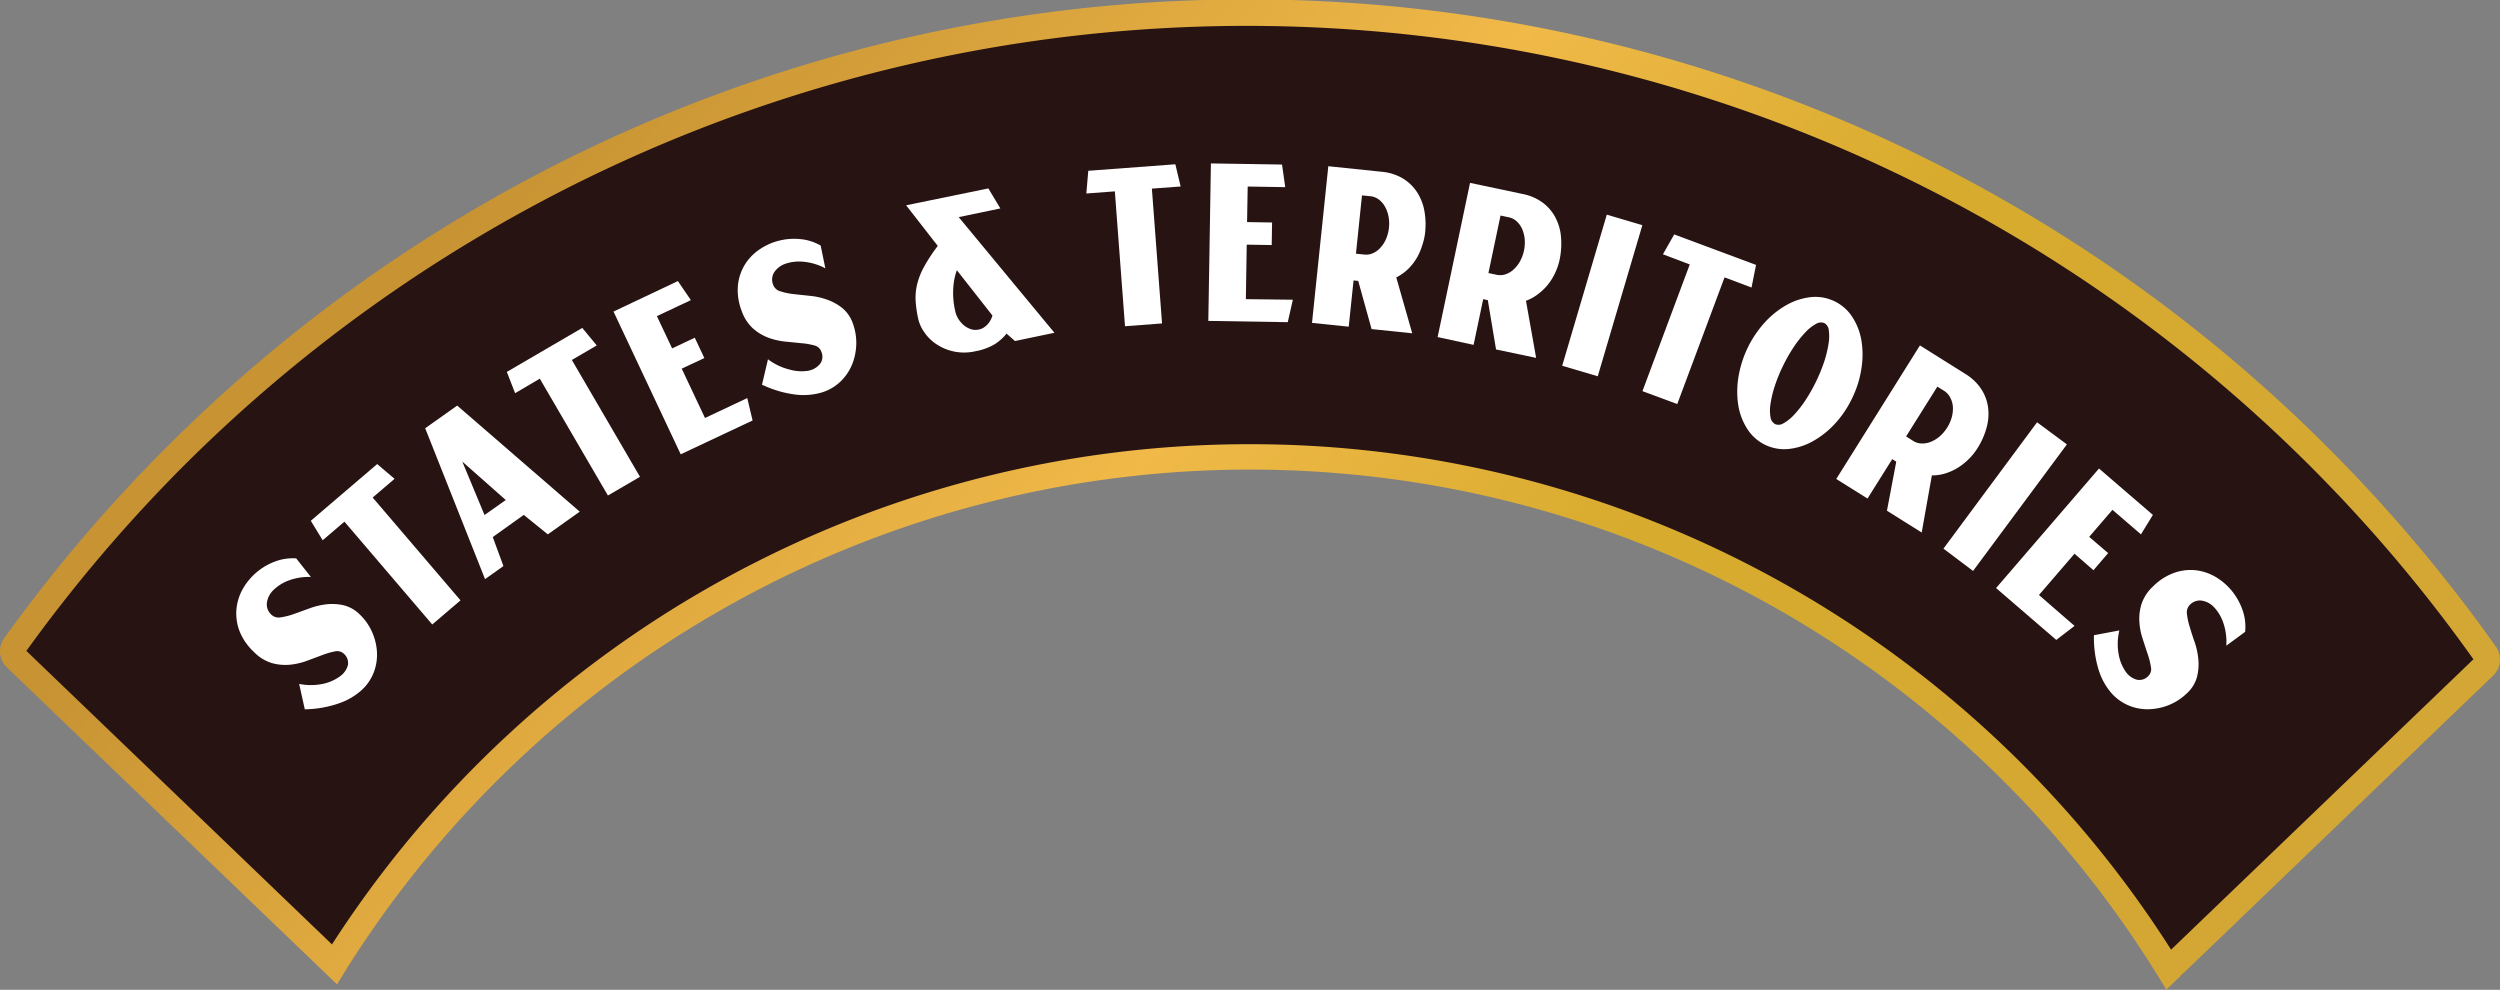 <svg xmlns="http://www.w3.org/2000/svg" xmlns:xlink="http://www.w3.org/1999/xlink" viewBox="0 0 492.13 194.84"><rect x="0" y="0" width="492.13" height="194.84" fill="#808080" stroke="none"/><defs><linearGradient id="e0e5da3c-76f1-4f7f-827c-97e9bcba69f3" x1="1960.88" y1="1276.13" x2="1961.88" y2="1276.13" gradientTransform="matrix(275.45, 248.21, 248.21, -275.45, -856752.6, -135192.04)" gradientUnits="userSpaceOnUse"><stop offset="0" stop-color="#c79333"/><stop offset="0.36" stop-color="#f0b948"/><stop offset="0.58" stop-color="#d7ab2d"/><stop offset="0.61" stop-color="#d7ab2e"/><stop offset="1" stop-color="#d3a636"/></linearGradient></defs><title>statesBanner</title><g id="a8743229-6f80-4db1-a4df-c2b3a35de61f" data-name="Layer 2"><g id="a6cbf11a-0afd-4e56-80d3-4a5552e74f1e" data-name="Layer 1"><path d="M489.59,128c-10.09-13.5-28.38-34.1-41.17-45.83-26.63-24.41-56.23-44.59-90.76-58a304.37,304.37,0,0,0-111.6-21A301.21,301.21,0,0,0,135,23.79C100.46,37.18,71.08,56.1,44.45,80.51c-12.33,11.3-21.72,22.13-32.54,34C4.83,122.34,1.59,126.73,3.06,128l45.32,43.62L52,175.15l16.18,15.57c33-54,94.34-99.95,178.74-99.95,72.73,0,149.49,46.8,182.35,101.3l10.56-10.9,3.57-3.69L486.5,133C488,131.74,490.74,129.56,489.59,128Z" style="fill:#281313"/><path d="M426.42,194.84,490.78,133a4.39,4.39,0,0,0,.54-5.71,303.27,303.27,0,0,0-33.06-39.17,300.66,300.66,0,0,0-425.56,0A303.39,303.39,0,0,0,.83,125.63a4.39,4.39,0,0,0,.52,5.74l65,62.41a210.05,210.05,0,0,1,360.1,1.06ZM246.06,87.44A214.87,214.87,0,0,0,65.35,185.91L5.19,128.13a299.51,299.51,0,0,1,31-36.46,296.15,296.15,0,0,1,450.71,38.11l-59.52,57.16a214.89,214.89,0,0,0-181.36-99.5Z" style="fill:url(#e0e5da3c-76f1-4f7f-827c-97e9bcba69f3)"/><path d="M61.2,113.58a11.27,11.27,0,0,0-4.4.7,8.56,8.56,0,0,0-3,1.9,4.24,4.24,0,0,0-1.26,2.48,2.72,2.72,0,0,0,.9,2.36,2.09,2.09,0,0,0,1.84.5,13.29,13.29,0,0,0,2.54-.64l3.07-1.11a14.27,14.27,0,0,1,3.37-.81,10.23,10.23,0,0,1,3.4.19A6.84,6.84,0,0,1,70.86,121a10.88,10.88,0,0,1,2.34,3.31,11.29,11.29,0,0,1,1,3.94,9.8,9.8,0,0,1-.58,4,9.24,9.24,0,0,1-2.4,3.57,12.84,12.84,0,0,1-4.46,2.62A21.37,21.37,0,0,1,60,139.63l-1.11-5a11.57,11.57,0,0,0,4.62,0,8.81,8.81,0,0,0,3.37-1.46A4,4,0,0,0,68.47,131a2.39,2.39,0,0,0-.81-2.33,1.89,1.89,0,0,0-1.73-.44,14.5,14.5,0,0,0-2.48.72l-3,1.12a13.56,13.56,0,0,1-3.37.78,9.76,9.76,0,0,1-3.55-.32A8.21,8.21,0,0,1,50,128.35a11.16,11.16,0,0,1-2.88-4.2,9.71,9.71,0,0,1-.57-4.28,9.91,9.91,0,0,1,1.28-4,12.16,12.16,0,0,1,6.33-5.34,9.83,9.83,0,0,1,4.15-.61Z" style="fill:#fff"/><path d="M77.67,94.26l-4.31,3.68,17.29,20.24-5.56,4.75L67.8,102.69l-4.28,3.66-2.34-3.83L74.25,91.35Z" style="fill:#fff"/><path d="M114.12,100.72l-6.28,4.47-4.74-3.83L97,105.72l2.1,5.71L95.48,114,83.7,84.3,90,79.84ZM99.56,98.43,91,90.86l4.38,10.52Z" style="fill:#fff"/><path d="M117.47,68l-4.9,2.86,13.41,23-6.31,3.68-13.41-23L101.4,77.4l-1.63-4.19,14.85-8.66Z" style="fill:#fff"/><path d="M147.1,78.36l1.05,4.41L134,89.43l-13.23-28.1,12.67-6L136,59.08l-6.69,3.15,3,6.35,4.46-2.1,1.88,4-4.45,2.09,4.58,9.71Z" style="fill:#fff"/><path d="M162.47,52.82a11.35,11.35,0,0,0-4.26-1.29,8.31,8.31,0,0,0-3.56.38,4.33,4.33,0,0,0-2.23,1.66,2.72,2.72,0,0,0-.21,2.52,2.06,2.06,0,0,0,1.42,1.26,13.59,13.59,0,0,0,2.57.54l3.24.35a13.7,13.7,0,0,1,3.38.75,10.21,10.21,0,0,1,3,1.66,6.86,6.86,0,0,1,2.09,3.09,11.1,11.1,0,0,1,.65,4,11.44,11.44,0,0,1-.82,4,9.84,9.84,0,0,1-2.29,3.37,9.18,9.18,0,0,1-3.72,2.16,12.89,12.89,0,0,1-5.16.4A21.44,21.44,0,0,1,150,75.72l1.18-5a11.33,11.33,0,0,0,4.15,2A8.62,8.62,0,0,0,159,73a3.94,3.94,0,0,0,2.39-1.32,2.36,2.36,0,0,0,.29-2.44A1.89,1.89,0,0,0,160.31,68a14,14,0,0,0-2.54-.44l-3.2-.32a13.39,13.39,0,0,1-3.37-.78,9.76,9.76,0,0,1-3-1.83A8.37,8.37,0,0,1,146,61.2a11.17,11.17,0,0,1-.74-5,9.71,9.71,0,0,1,1.36-4.1,9.88,9.88,0,0,1,2.9-3,11.69,11.69,0,0,1,3.83-1.72,12.08,12.08,0,0,1,4.2-.31,9.79,9.79,0,0,1,4,1.27Z" style="fill:#fff"/><path d="M207.57,65.51l-7.77,1.62-1.66-1.46a9.63,9.63,0,0,1-2.28,2.06,11.28,11.28,0,0,1-3.79,1.4,9.84,9.84,0,0,1-7.83-1.44,8.82,8.82,0,0,1-2.35-2.37,7.49,7.49,0,0,1-1.15-2.61,23.8,23.8,0,0,1-.49-3.4,11.4,11.4,0,0,1,.26-3.22,14,14,0,0,1,1.34-3.48,32.79,32.79,0,0,1,2.75-4.2l-6.23-8,16.19-3.32,2.36,3.94-8.2,1.71ZM188,61.06a4.94,4.94,0,0,0,1.3,2.55,4.2,4.2,0,0,0,2.12,1.27,3.07,3.07,0,0,0,2.24-.4,4.12,4.12,0,0,0,1.7-2.37l-7-8.92a11.87,11.87,0,0,0-.69,3.31A15.36,15.36,0,0,0,188,61.06Z" style="fill:#fff"/><path d="M232.41,36.71l-5.66.42,2,26.54-7.29.55-2-26.55-5.61.42.38-4.47,17.14-1.28Z" style="fill:#fff"/><path d="M254.5,59l-1,4.42-15.64-.25.51-31,14,.22.63,4.45-7.39-.12-.12,7,4.92.08-.07,4.44-4.92-.08-.17,10.73Z" style="fill:#fff"/><path d="M280.52,45.94A11.62,11.62,0,0,1,280,48.2,12.51,12.51,0,0,1,279,50.6a11.28,11.28,0,0,1-1.7,2.25,9.59,9.59,0,0,1-2.44,1.76l3.14,11-8-.83-2.63-9.48-.92-.1-.95,9.11-7.23-.75,3.21-30.84,10.49,1.09a9.9,9.9,0,0,1,4.14,1.29,8.83,8.83,0,0,1,2.8,2.67,10,10,0,0,1,1.48,3.73A15,15,0,0,1,280.52,45.94Zm-13.6,4,1.67.17a3.23,3.23,0,0,0,1.7-.28,4.27,4.27,0,0,0,1.47-1.09,6.17,6.17,0,0,0,1.1-1.73,7.49,7.49,0,0,0,.56-2.2,7.35,7.35,0,0,0-.1-2.26,6.26,6.26,0,0,0-.71-1.92,4.41,4.41,0,0,0-1.22-1.38,3.26,3.26,0,0,0-1.6-.62l-1.68-.17Z" style="fill:#fff"/><path d="M307,51.18a11.33,11.33,0,0,1-.71,2.19,11.74,11.74,0,0,1-1.3,2.29A10.59,10.59,0,0,1,303,57.71a9,9,0,0,1-2.61,1.5l2,11.24-7.89-1.66-1.62-9.7-.91-.2-1.89,9L283,66.35,289.38,36l10.32,2.18a9.92,9.92,0,0,1,4,1.72,8.69,8.69,0,0,1,2.5,2.94,9.94,9.94,0,0,1,1.09,3.86A15.26,15.26,0,0,1,307,51.18ZM293,53.75l1.65.35a3.32,3.32,0,0,0,1.71-.1,4.37,4.37,0,0,0,1.58-.94,6.08,6.08,0,0,0,1.27-1.61,7.71,7.71,0,0,0,.93-4.39,6.77,6.77,0,0,0-.51-2,4.55,4.55,0,0,0-1.07-1.49,3.13,3.13,0,0,0-1.53-.79l-1.65-.35Z" style="fill:#fff"/><path d="M307.52,72l8.78-29.74,7,2.07-8.78,29.74Z" style="fill:#fff"/><path d="M344.79,56.6l-5.31-2-9.31,24.94L323.32,77l9.31-24.94-5.28-2,2.22-3.91,16.11,6Z" style="fill:#fff"/><path d="M361.18,59.33a8.62,8.62,0,0,1,3.44,3.05,12.2,12.2,0,0,1,1.8,4.62,17.23,17.23,0,0,1,0,5.56,19.85,19.85,0,0,1-1.85,5.88,20.06,20.06,0,0,1-3.48,5.1,17.25,17.25,0,0,1-4.4,3.41A12.27,12.27,0,0,1,352,88.39a8.61,8.61,0,0,1-8-3.89,12.27,12.27,0,0,1-1.8-4.62,17.5,17.5,0,0,1,0-5.56,21.08,21.08,0,0,1,5.34-11,17.21,17.21,0,0,1,4.39-3.41,12.36,12.36,0,0,1,4.74-1.44A8.66,8.66,0,0,1,361.18,59.33ZM349.44,83.49a1.77,1.77,0,0,0,1.63-.16,8.13,8.13,0,0,0,2.05-1.63,21.17,21.17,0,0,0,2.24-2.84,33,33,0,0,0,3.76-7.74,21.9,21.9,0,0,0,.84-3.5A8.66,8.66,0,0,0,360,65a1.79,1.79,0,0,0-.87-1.4,1.84,1.84,0,0,0-1.66.17,8.39,8.39,0,0,0-2.08,1.65,21.37,21.37,0,0,0-2.23,2.81A31.16,31.16,0,0,0,351,72a30.45,30.45,0,0,0-1.63,4,20.45,20.45,0,0,0-.84,3.51,7.67,7.67,0,0,0,0,2.63A1.84,1.84,0,0,0,349.44,83.49Z" style="fill:#fff"/><path d="M389.22,88.31a12,12,0,0,1-1.42,1.81,12.52,12.52,0,0,1-2,1.7,10.73,10.73,0,0,1-2.51,1.26,9,9,0,0,1-3,.51l-2,11.24-6.84-4.29,1.83-9.66-.79-.5-4.87,7.76-6.15-3.85L377.94,68l8.93,5.6a9.85,9.85,0,0,1,3.15,3,8.7,8.7,0,0,1,1.34,3.63,10,10,0,0,1-.31,4A14.93,14.93,0,0,1,389.22,88.31Zm-14-2.4,1.42.9a3.18,3.18,0,0,0,1.65.49,4.49,4.49,0,0,0,1.81-.33,6.45,6.45,0,0,0,1.74-1.07,7.84,7.84,0,0,0,2.38-3.8,6.62,6.62,0,0,0,.21-2,4.48,4.48,0,0,0-.49-1.77A3.33,3.33,0,0,0,382.8,77l-1.43-.89Z" style="fill:#fff"/><path d="M382.57,108,401,83.13l5.87,4.35-18.47,24.91Z" style="fill:#fff"/><path d="M408.38,123.21l-3.6,2.76-11.85-10.21,20.26-23.53,10.61,9.13-2.35,3.83-5.61-4.83-4.58,5.32,3.73,3.2-2.89,3.37L408.37,109l-7,8.13Z" style="fill:#fff"/><path d="M438.25,127.11a11.5,11.5,0,0,0-.56-4.42,8.4,8.4,0,0,0-1.8-3.1,4.21,4.21,0,0,0-2.43-1.35,2.7,2.7,0,0,0-2.38.82,2.09,2.09,0,0,0-.57,1.82,12.49,12.49,0,0,0,.56,2.57c.29,1,.62,2,1,3.1a14.38,14.38,0,0,1,.69,3.39,10.26,10.26,0,0,1-.3,3.4,6.8,6.8,0,0,1-2,3.17,11,11,0,0,1-3.39,2.23,11.37,11.37,0,0,1-4,.87,9.58,9.58,0,0,1-4-.72,9.31,9.31,0,0,1-3.49-2.52,12.79,12.79,0,0,1-2.47-4.54,21.34,21.34,0,0,1-.91-6.79l5-.94a11.33,11.33,0,0,0-.15,4.61,8.5,8.5,0,0,0,1.34,3.42,3.92,3.92,0,0,0,2.18,1.65,2.36,2.36,0,0,0,2.35-.73,1.86,1.86,0,0,0,.5-1.71,14.69,14.69,0,0,0-.62-2.51c-.32-.94-.66-2-1-3.05a12.74,12.74,0,0,1-.66-3.39,9.58,9.58,0,0,1,.44-3.54,8.28,8.28,0,0,1,2.26-3.42,11.27,11.27,0,0,1,4.3-2.72,9.7,9.7,0,0,1,4.3-.43,10,10,0,0,1,3.92,1.42,12.15,12.15,0,0,1,3.13,2.8,12.41,12.41,0,0,1,2,3.71,9.88,9.88,0,0,1,.47,4.17Z" style="fill:#fff"/></g></g></svg>